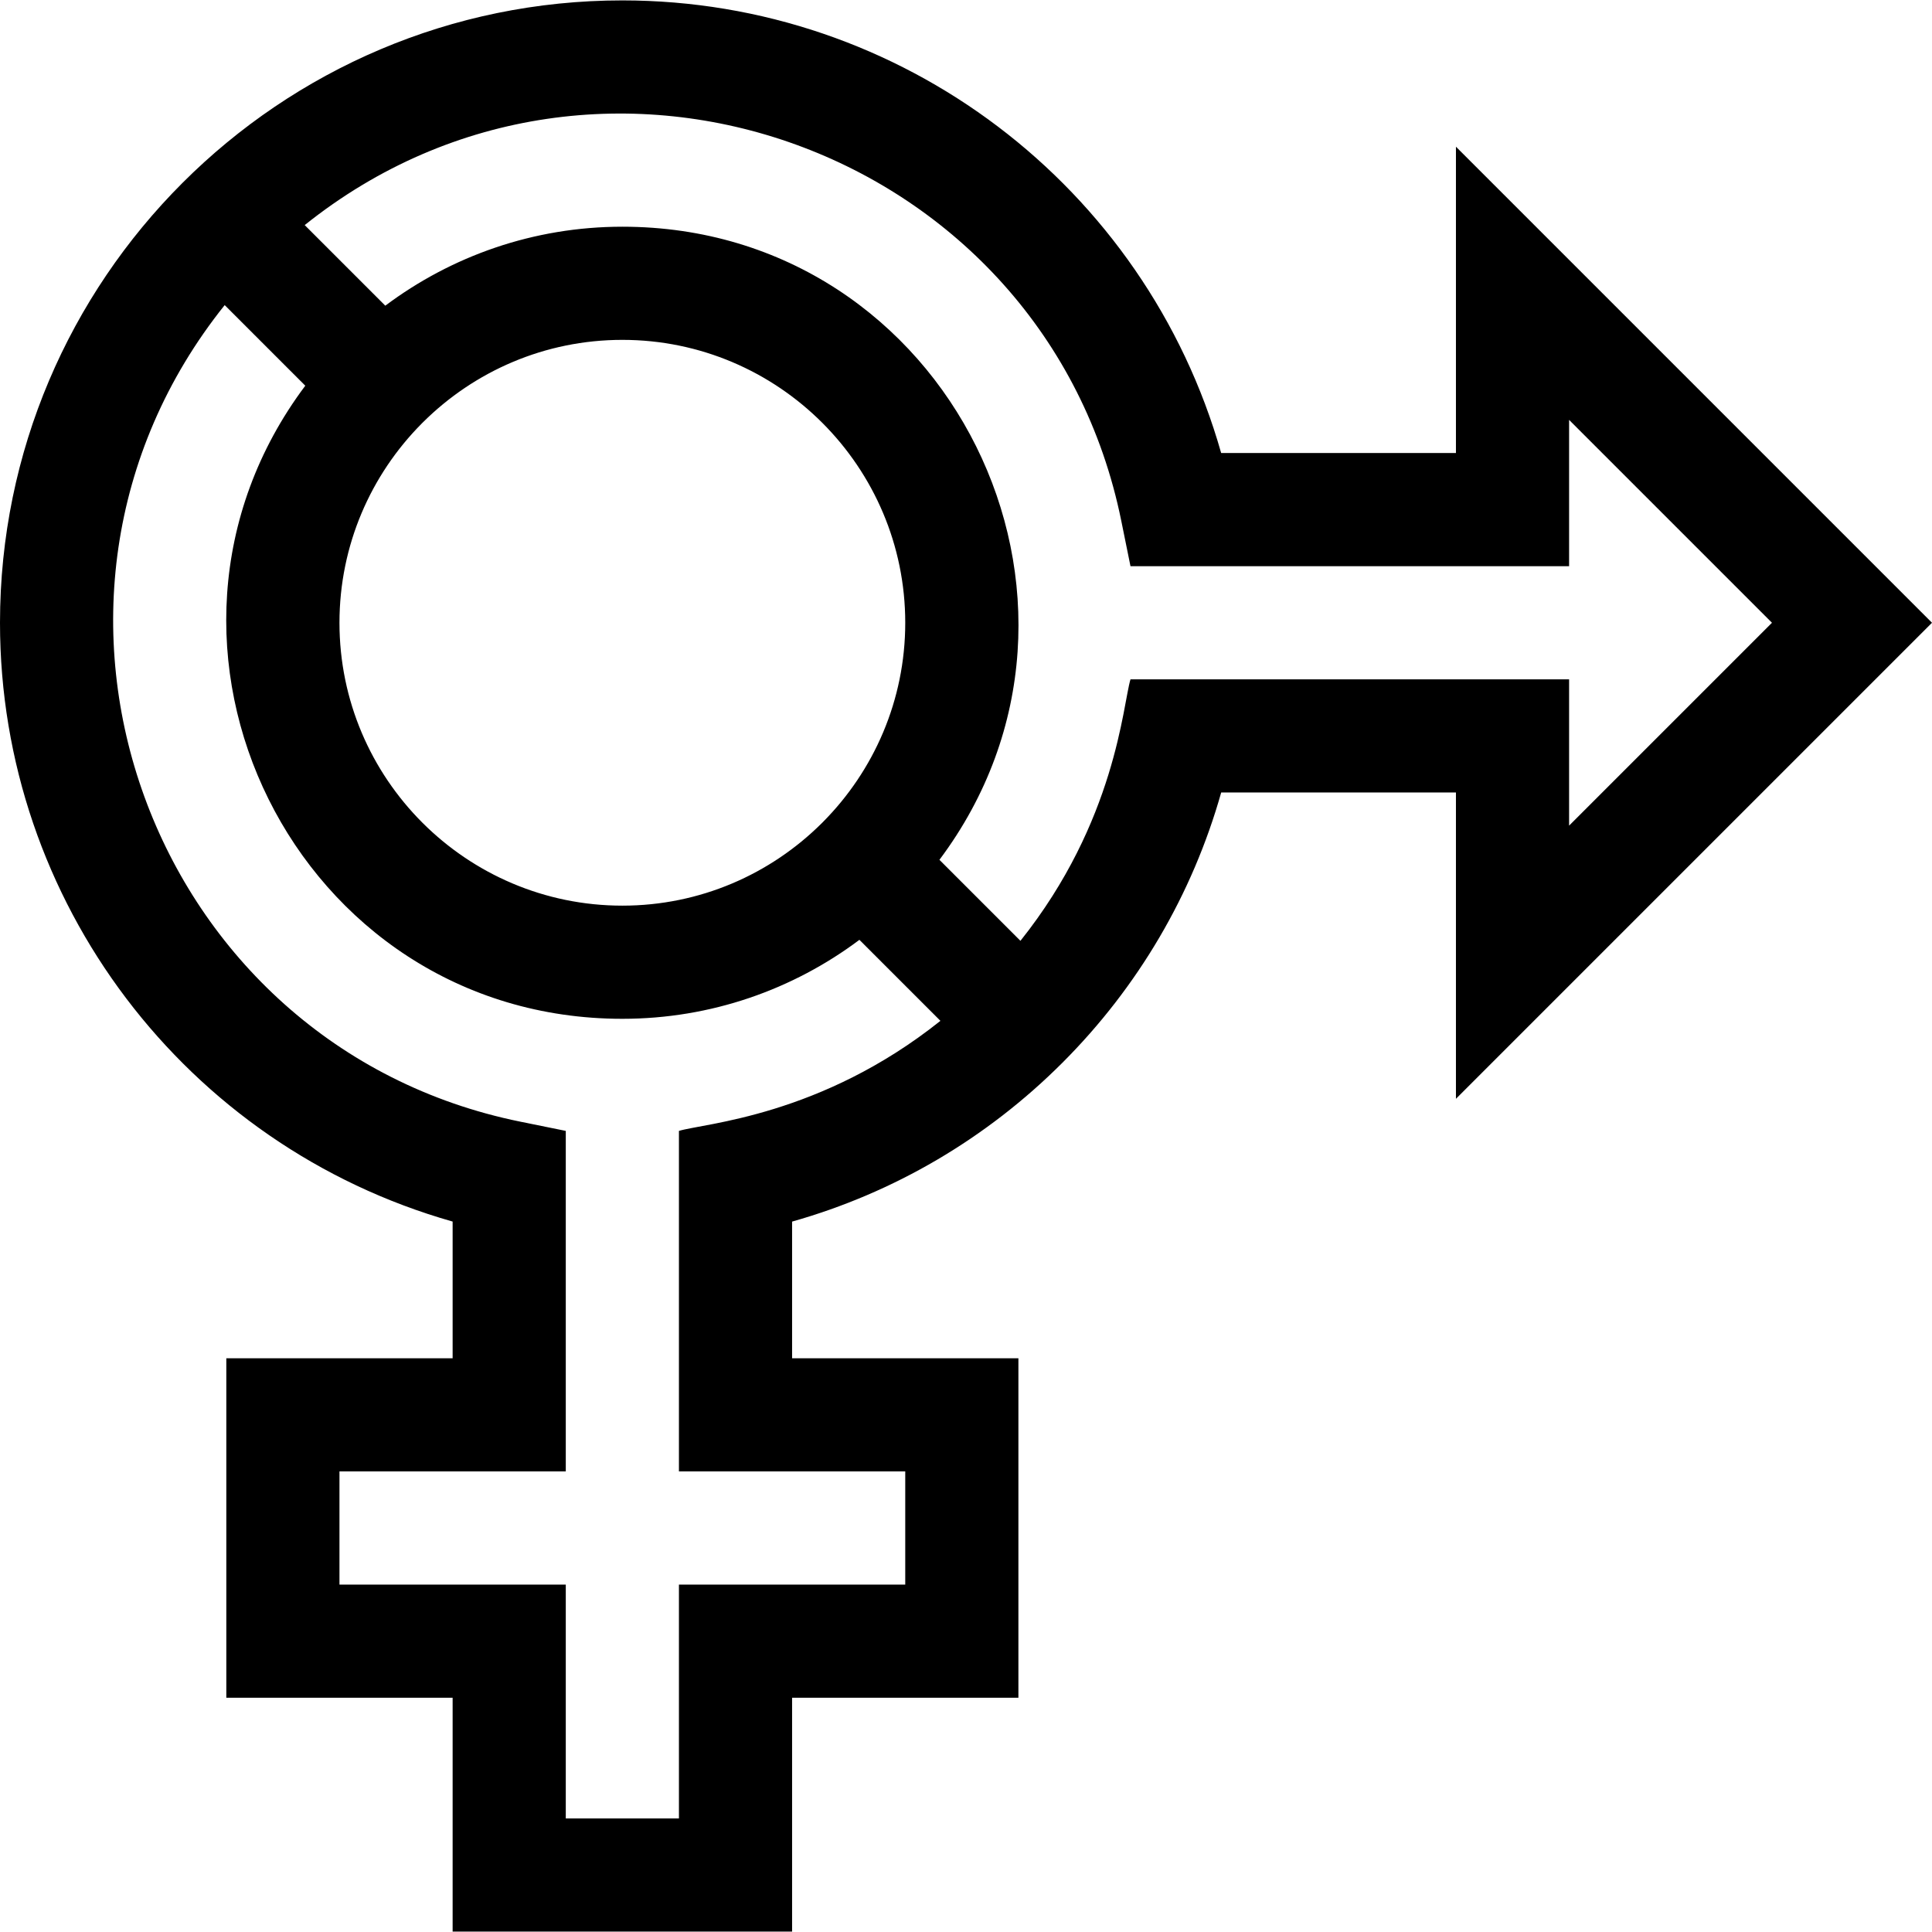 <svg id="Capa_1" enable-background="new 0 0 512.213 512.213" height="512" viewBox="0 0 512.213 512.213" width="512" xmlns="http://www.w3.org/2000/svg"><g><path d="m512.213 165.106-126.213-126.213v81.213h-62.244c-20.083-70.773-84.804-120-158.756-120-90.981 0-165 74.019-165 165 0 73.868 49.143 138.649 120 158.756v36.244h-60v90h60v62h90v-62h60v-90h-60v-36.235c27.01-7.63 51.59-22.038 71.659-42.107 20.068-20.069 34.477-44.648 42.105-71.659h62.236v81.213zm-332.213 134.717v90.283h60v30h-60v62h-30v-62h-60v-30h60v-90.283l-12.015-2.439c-98.307-19.961-141.458-137.73-78.414-216.493l21.367 21.367c-51.338 68.489-2.657 167.848 84.062 167.848 23.55 0 45.314-7.794 62.849-20.938l21.477 21.476c-31.749 25.342-62.724 27.17-69.326 29.179zm-67.84-187.885c13.567-13.484 32.246-21.832 52.84-21.832 41.355 0 75 33.645 75 75 0 20.594-8.347 39.273-21.832 52.84l-.328.328c-13.567 13.484-32.246 21.832-52.84 21.832-41.355 0-75-33.645-75-75 0-20.594 8.347-39.273 21.832-52.84zm187.556 68.168c-2.039 6.7-3.86 37.607-29.177 69.325l-21.476-21.476c51.337-68.49 2.656-167.849-84.063-167.849-23.55 0-45.314 7.794-62.849 20.938l-21.367-21.367c78.664-62.964 196.498-20.061 216.492 78.414l2.439 12.015h116.285v-38.786l53.787 53.787-53.787 53.786v-38.787z"/></g></svg>